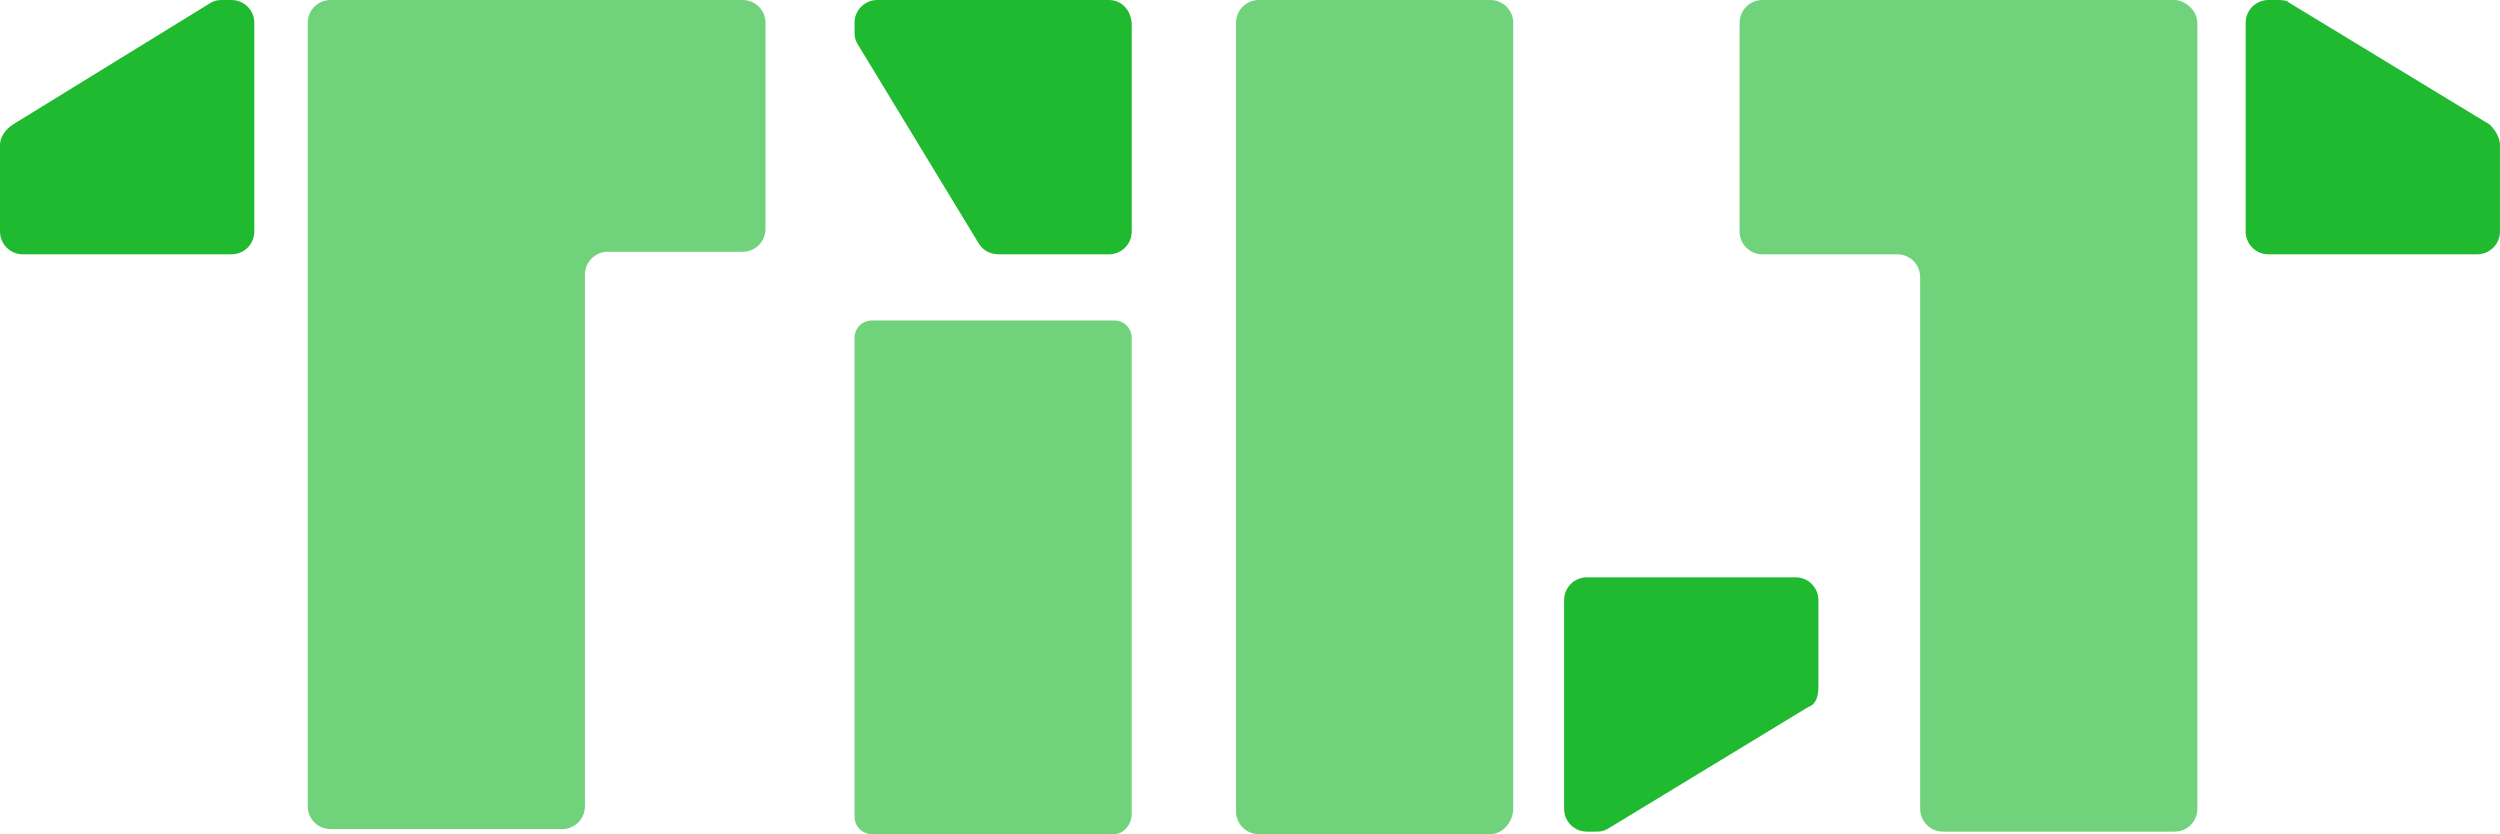 <svg xmlns="http://www.w3.org/2000/svg" fill="none" viewBox="2.4 2 98.3 32.8">
<path d="M91.899 2H91.599C91.099 2 90.699 2.4 90.699 2.9V11.1C90.699 11.6 91.099 12 91.599 12H99.799C100.299 12 100.699 11.6 100.699 11.1V7.7C100.699 7.4 100.499 7.1 100.299 6.9L92.399 2.1C92.299 2 92.099 2 91.899 2Z" fill="#20BA31"/>
<path d="M2.4 7.7V11.1C2.4 11.6 2.8 12 3.3 12H11.5C12 12 12.4 11.6 12.4 11.1V2.9C12.4 2.4 12 2 11.5 2H11.2C11 2 10.9 2 10.7 2.1L2.9 6.9C2.6 7.1 2.4 7.4 2.4 7.7Z" fill="#20BA31"/>
<path d="M36 2.9V3.2C36 3.4 36 3.5 36.1 3.7L40.9 11.6C41.1 11.9 41.4 12 41.7 12H46C46.5 12 46.9 11.6 46.9 11.1V3C46.9 2.4 46.5 2 46 2H36.9C36.4 2 36 2.4 36 2.9Z" fill="#20BA31"/>
<path d="M73.9 29V25.6C73.9 25.1 73.5 24.7 73 24.7H64.8C64.3 24.7 63.9 25.1 63.9 25.6V33.8C63.9 34.3 64.3 34.7 64.8 34.7H65.1C65.3 34.7 65.4 34.7 65.6 34.6L73.5 29.8C73.8 29.7 73.9 29.4 73.9 29Z" fill="#20BA31"/>
<path d="M32.5 2.9V11C32.5 11.5 32.1 11.9 31.6 11.9H26.3C25.8 11.9 25.4 12.3 25.4 12.8V33.7C25.4 34.2 25 34.6 24.5 34.6H15.4C14.9 34.6 14.5 34.2 14.5 33.7V2.9C14.5 2.4 14.9 2 15.4 2H31.6C32.1 2 32.5 2.4 32.5 2.9Z" fill="#70D37B"/>
<path d="M88.801 2.9V33.8C88.801 34.3 88.401 34.7 87.901 34.7H78.801C78.301 34.7 77.901 34.3 77.901 33.8V12.9C77.901 12.4 77.501 12 77.001 12H71.701C71.201 12 70.801 11.6 70.801 11.1V2.9C70.801 2.4 71.201 2 71.701 2H87.901C88.301 2 88.801 2.4 88.801 2.9Z" fill="#70D37B"/>
<path d="M61 34.8H51.9C51.4 34.8 51 34.4 51 33.9V2.9C51 2.4 51.4 2 51.9 2H61C61.5 2 61.9 2.4 61.9 2.9V33.8C61.9 34.3 61.5 34.8 61 34.8Z" fill="#70D37B"/>
<path d="M46.2 34.8H36.7C36.3 34.8 36 34.5 36 34.1V15.3C36 14.9 36.3 14.6 36.7 14.6H46.2C46.6 14.6 46.9 14.9 46.9 15.3V34C46.9 34.4 46.6 34.8 46.2 34.8Z" fill="#70D37B"/>
</svg>